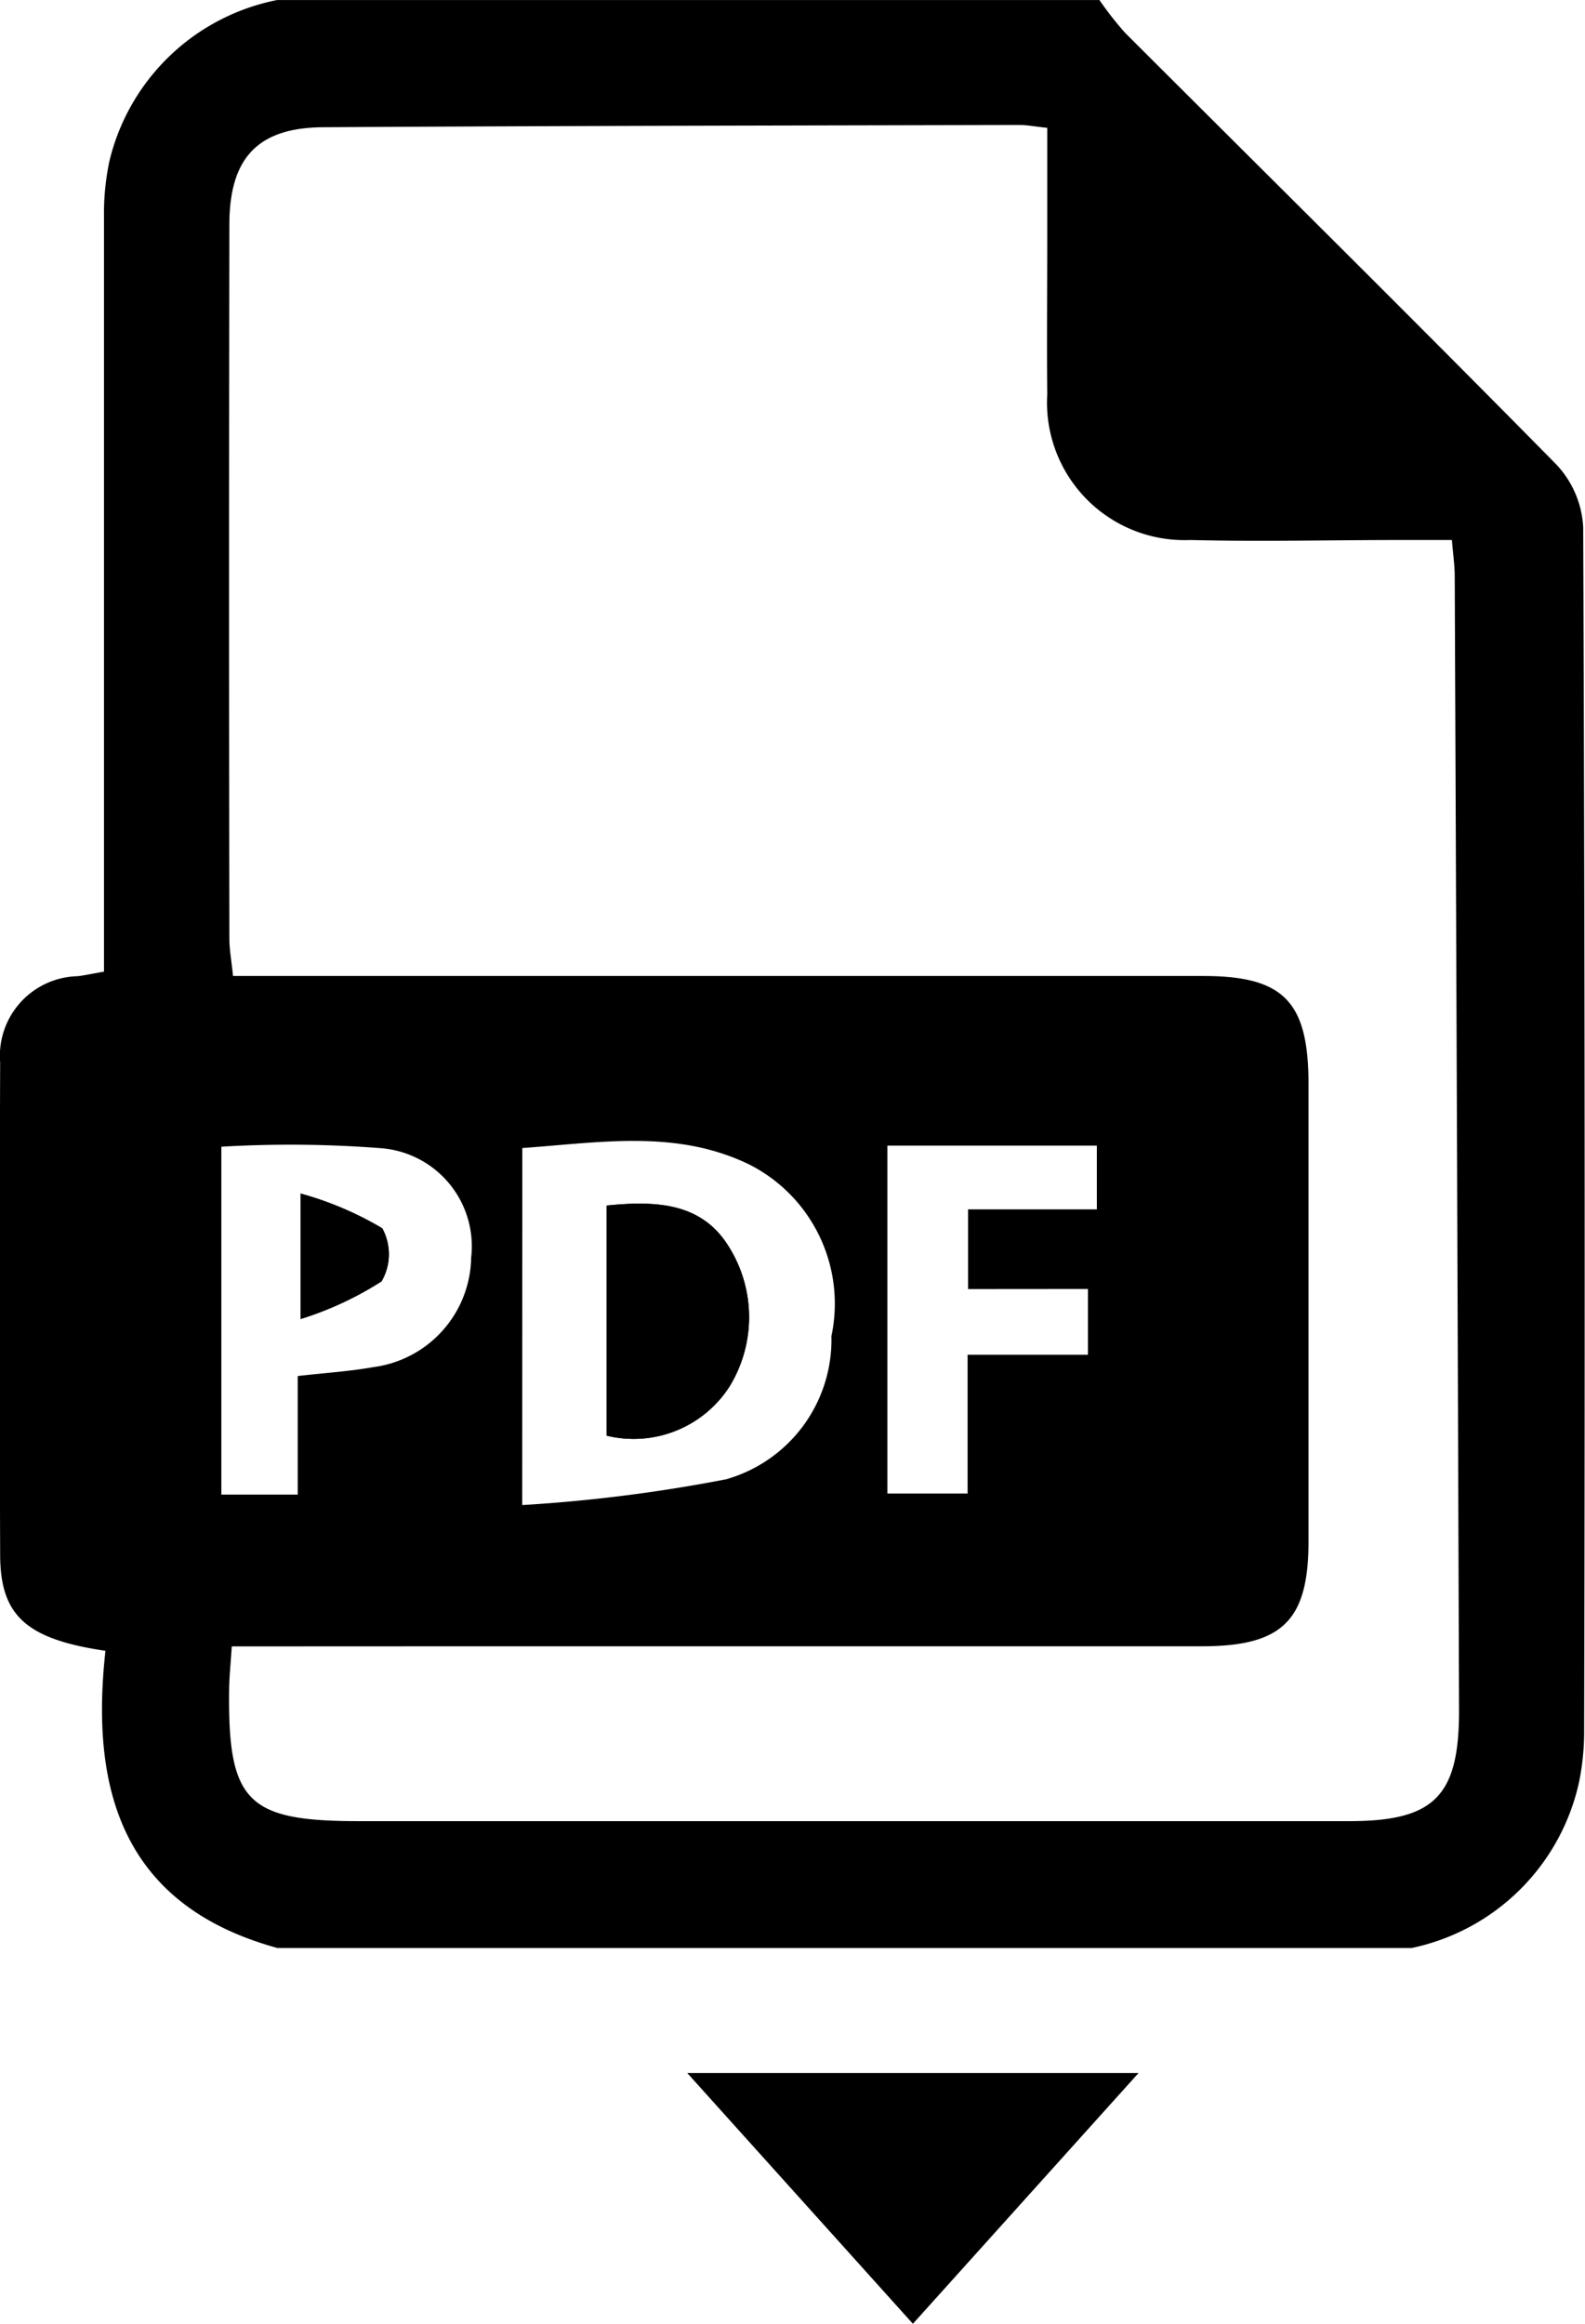 <svg xmlns="http://www.w3.org/2000/svg" width="31.608" height="46.333" viewBox="0 0 31.608 46.333">
  <g id="Grupo_3474" data-name="Grupo 3474" transform="translate(-1178.295 -840.667)">
    <g id="Grupo_3167" data-name="Grupo 3167" transform="translate(1178.295 840.667)">
      <path id="Trazado_8118" data-name="Trazado 8118" d="M1152.088,517.841h-22.615c-3.083-.846-3.74-3.144-3.431-5.926-1.579-.233-2.091-.7-2.1-1.894q-.017-4.918,0-9.836a1.589,1.589,0,0,1,1.549-1.721c.161-.021.322-.056.522-.091v-.986q0-7.032,0-14.063a5.06,5.06,0,0,1,.107-1.108,4.294,4.294,0,0,1,3.344-3.215h16.4a6.671,6.671,0,0,0,.512.654c2.87,2.867,5.755,5.718,8.6,8.607a1.975,1.975,0,0,1,.535,1.245q.047,12,.019,23.994a5.052,5.052,0,0,1-.1,1.024A4.326,4.326,0,0,1,1152.088,517.841Zm-23.527-6.014c-.023.361-.05.613-.053.867-.025,2.23.357,2.617,2.58,2.617q9.878,0,19.758,0c1.7,0,2.194-.5,2.189-2.221q-.038-11.3-.086-22.6c0-.219-.033-.438-.056-.723h-.991c-1.409,0-2.819.035-4.227,0a2.742,2.742,0,0,1-2.852-2.9c-.01-1.035,0-2.071,0-3.106v-2.212c-.269-.029-.409-.057-.55-.057-4.63.011-9.26.017-13.89.045-1.3.008-1.868.61-1.87,1.937q-.012,7.118,0,14.236c0,.222.042.444.073.75h1.056q9.145,0,18.291,0c1.6,0,2.094.507,2.1,2.126q0,4.573,0,9.145c0,1.582-.52,2.093-2.13,2.094q-7.2,0-14.409,0Zm5.792-2.818a31.132,31.132,0,0,0,4.066-.514,2.892,2.892,0,0,0,2.1-2.854,3.111,3.111,0,0,0-1.619-3.413c-1.463-.72-3-.445-4.545-.338Zm-6-7.145V508.8h1.523v-2.364c.552-.063,1.036-.093,1.511-.178a2.24,2.24,0,0,0,1.948-2.185,1.962,1.962,0,0,0-1.768-2.177A23.418,23.418,0,0,0,1128.355,501.864Zm14.891,2.838v-1.589h2.568v-1.271h-4.177v6.937h1.6v-2.767h2.4V504.7Z" transform="translate(-1123.939 -479)" fill="#000"/>
      <path id="Trazado_8119" data-name="Trazado 8119" d="M1194.015,618.056v4.588a2.272,2.272,0,0,0,2.453-.983,2.645,2.645,0,0,0-.015-2.783C1195.914,618,1195.015,617.954,1194.015,618.056Z" transform="translate(-1181.918 -594.019)" fill="#000"/>
      <path id="Trazado_8120" data-name="Trazado 8120" d="M1158.657,619.352a6.651,6.651,0,0,0,1.616-.754,1.076,1.076,0,0,0,.014-1.057,6.612,6.612,0,0,0-1.63-.693Z" transform="translate(-1152.664 -593.052)" fill="#000"/>
      <path id="Trazado_8121" data-name="Trazado 8121" d="M1194.015,618.056c1-.1,1.9-.053,2.438.822a2.645,2.645,0,0,1,.015,2.783,2.272,2.272,0,0,1-2.453.983Z" transform="translate(-1181.918 -594.019)" fill="#000"/>
      <path id="Trazado_8122" data-name="Trazado 8122" d="M1158.657,619.352v-2.5a6.612,6.612,0,0,1,1.63.693,1.076,1.076,0,0,1-.014,1.057A6.651,6.651,0,0,1,1158.657,619.352Z" transform="translate(-1152.664 -593.052)" fill="#000"/>
    </g>
    <path id="Polígono_2" data-name="Polígono 2" d="M4.5,0,9,5H0Z" transform="translate(1201 887) rotate(180)" fill="#000"/>
  </g>
</svg>
